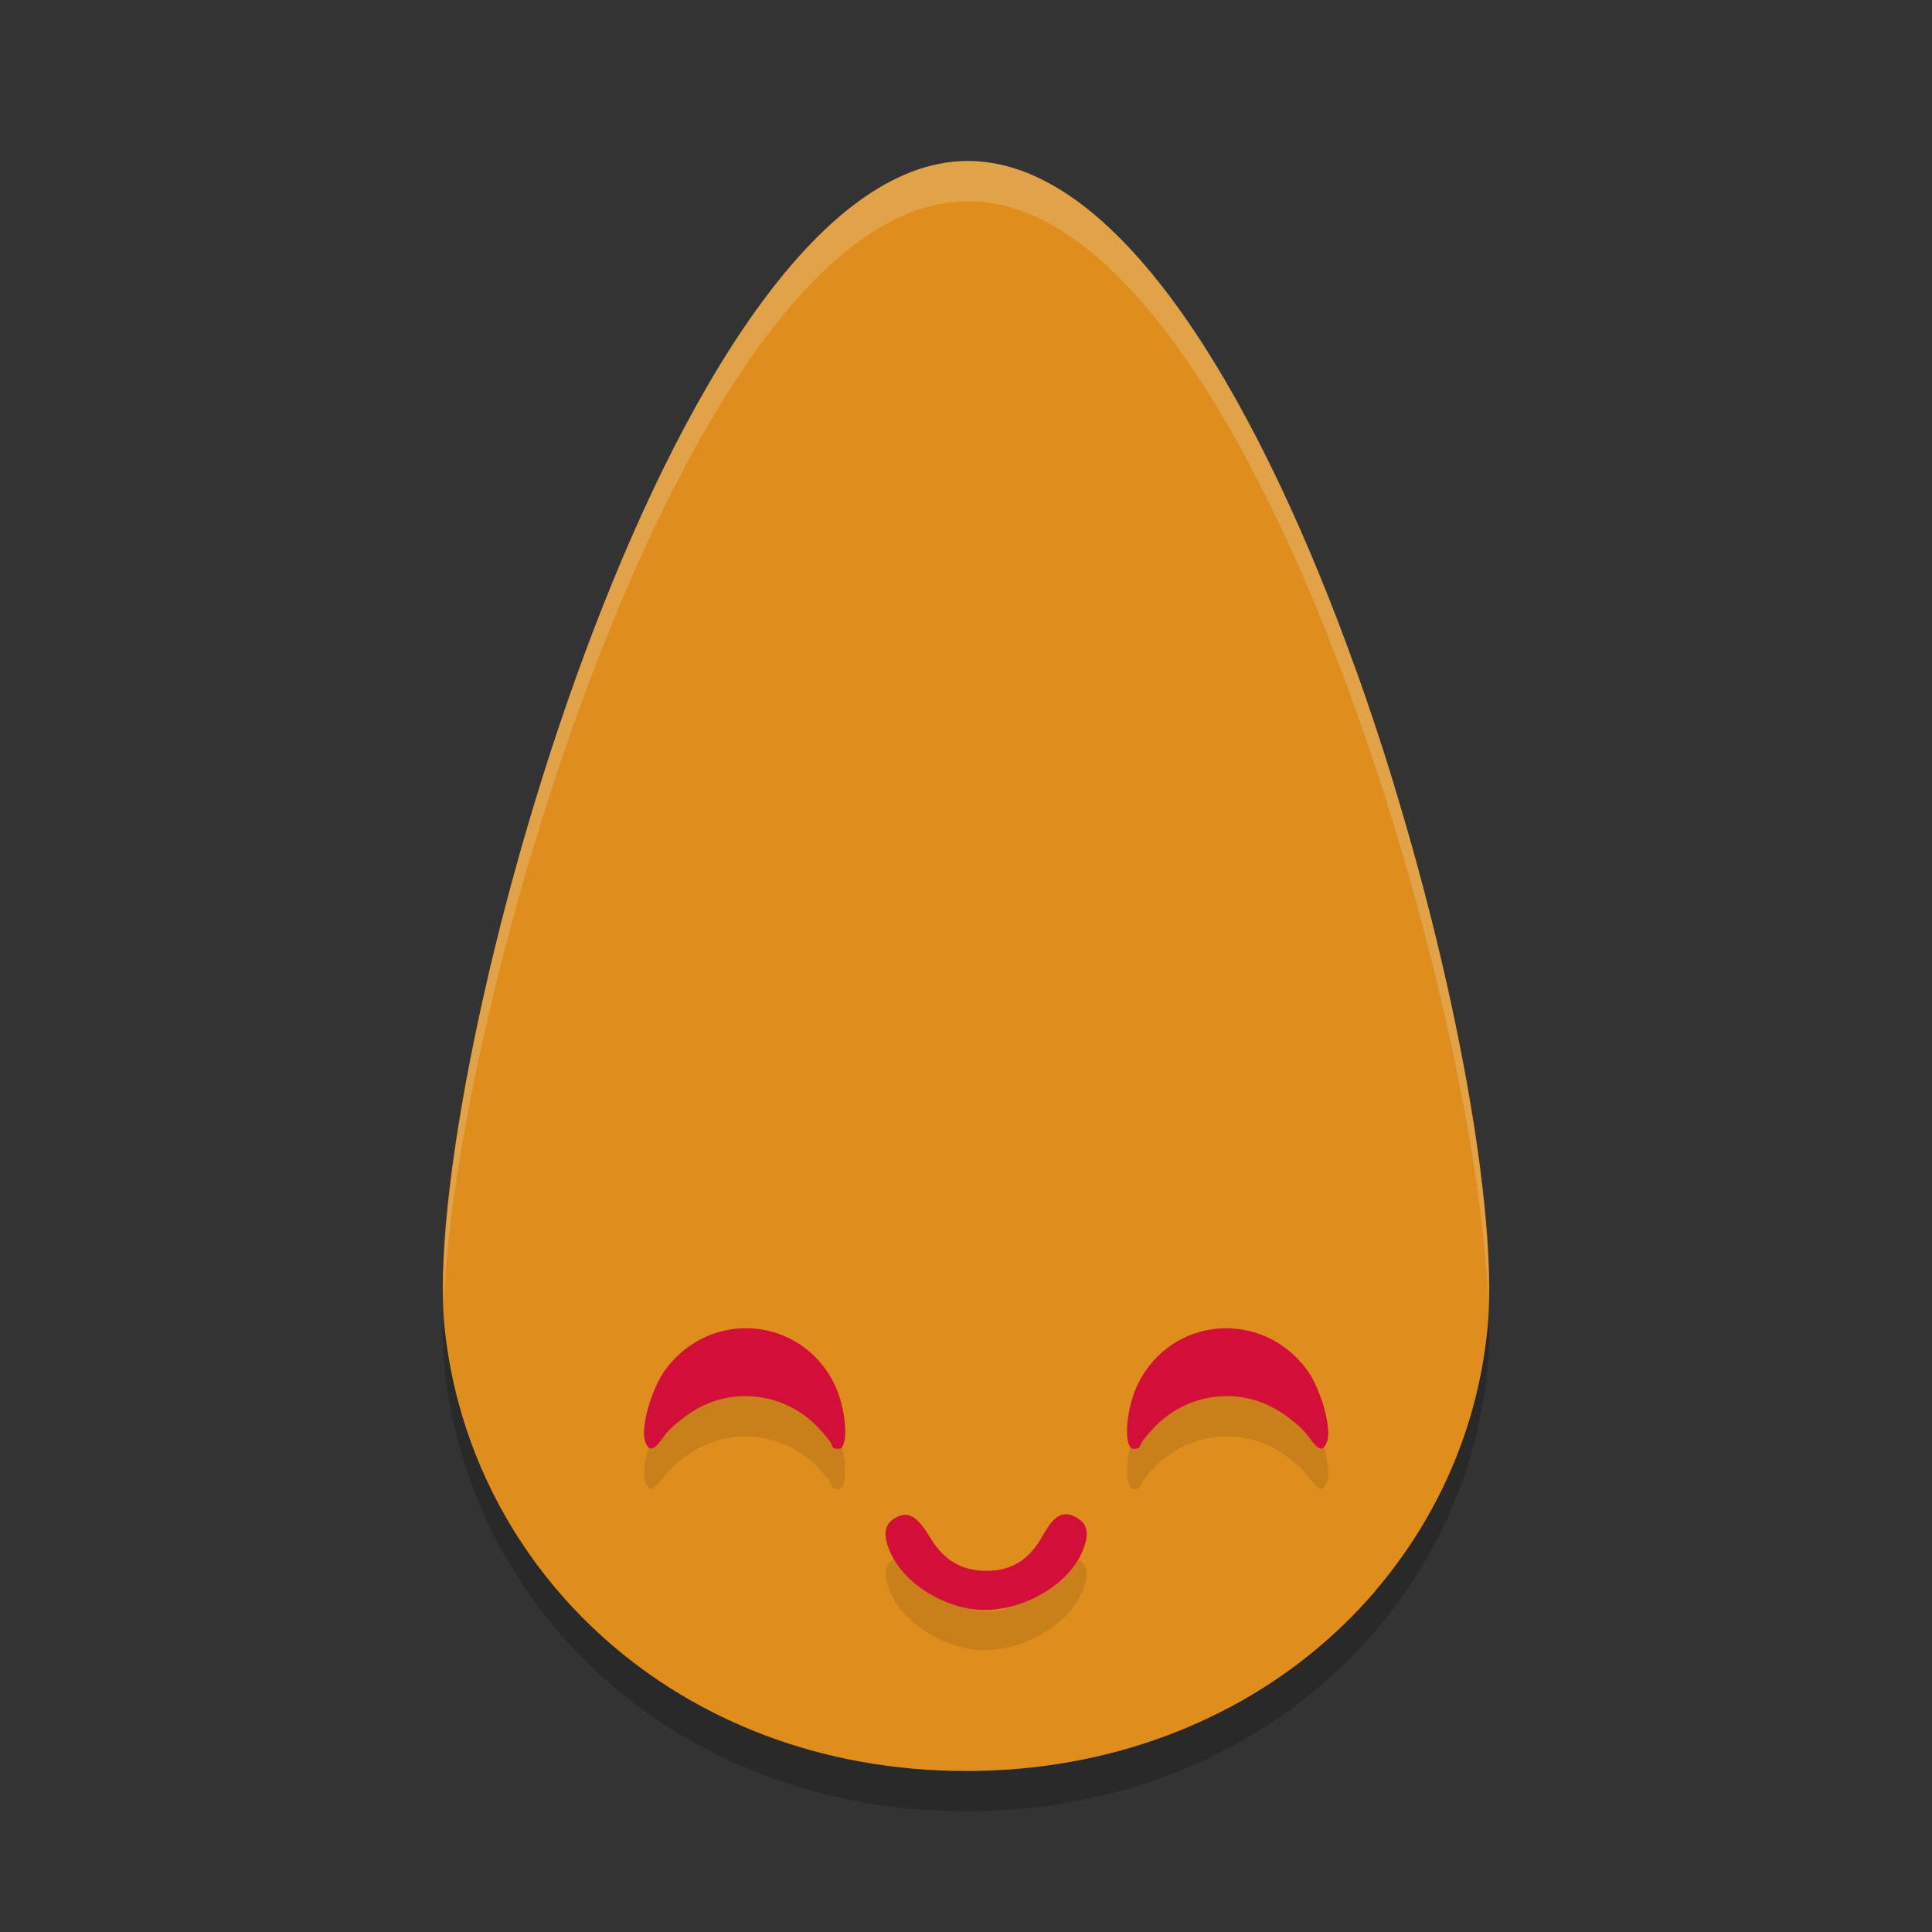<svg xmlns="http://www.w3.org/2000/svg" width="48" height="48" version="1">
 <rect width="100%" height="100%" fill="#333333" stroke="none"/>
 <path style="opacity:0.2" d="M 36.962,33.948 C 36.401,40.028 31.159,45 24.002,45 16.844,45 11.654,40.023 11.042,33.948 10.427,27.844 16.648,5.091 24.002,5 31.405,4.909 37.545,27.62 36.962,33.948 Z"/>
 <path style="fill:#df8e1d" d="m 36.962,32.948 c -0.56,6.08 -5.802,11.052 -12.96,11.052 -7.157,0 -12.348,-4.977 -12.96,-11.052 C 10.427,26.844 16.648,4.091 24.002,4 31.405,3.909 37.545,26.62 36.962,32.948 Z"/>
 <path style="fill:#df8e1d" d="m 27.222,7.008 c -0.043,0.006 0.033,0.216 0.385,1.261 0.911,2.703 1.704,5.769 2.143,8.284 0.328,1.881 0.472,3.863 0.528,7.255 0.03,1.796 0.086,3.266 0.126,3.266 0.086,0 0.211,-0.578 0.401,-1.841 0.71,-4.734 0.152,-9.574 -1.66,-14.379 -0.438,-1.161 -1.671,-3.702 -1.847,-3.806 -0.034,-0.02 -0.062,-0.041 -0.076,-0.04 z"/>
 <path style="fill:#df8e1d" d="M 20.939,8 C 20.885,7.988 20.771,8.298 20.6,8.93 20.228,10.304 20.075,11.496 20.018,13.471 c -0.062,2.141 0.025,3.293 0.48,6.364 0.681,4.588 1.06,7.801 1.06,8.975 0,0.326 0.028,0.728 0.062,0.892 L 21.683,30 l 0.075,-0.265 c 0.041,-0.146 0.123,-1.2 0.182,-2.342 0.162,-3.146 0.033,-4.986 -0.854,-12.198 -0.209,-1.698 -0.279,-4.85 -0.142,-6.408 0.045,-0.513 0.043,-0.775 -0.005,-0.786 z"/>
 <path style="fill:#df8e1d" d="m 16.624,16.317 c -0.116,-0.028 -1.466,2.79 -1.772,3.699 -0.065,0.193 -0.18,0.982 -0.256,1.754 -0.076,0.772 -0.252,2.014 -0.392,2.762 -0.194,1.041 -0.237,1.615 -0.182,2.455 0.067,1.02 0.135,1.352 0.459,2.219 0.091,0.242 0.182,0.326 0.334,0.306 0.177,-0.024 0.214,-0.157 0.236,-0.86 0.039,-1.242 0.212,-2.042 1.121,-5.172 L 17,20.63 16.983,18.92 c -0.017,-1.748 -0.128,-2.548 -0.36,-2.603 z"/>
 <path style="fill:#df8e1d" d="m 33.682,16.632 c 0.073,0.274 0.135,0.541 0.184,0.797 0.187,0.983 0.328,2.479 0.328,3.485 9.2e-5,1.265 0.201,1.032 0.323,-0.373 0.047,-0.541 0.085,-0.86 0.125,-1.014 -0.296,-0.969 -0.616,-1.94 -0.959,-2.896 z"/>
 <path style="fill:#df8e1d" d="m 27.456,21.813 c -0.05,0 -0.068,0.089 -0.04,0.198 0.229,0.874 0.375,2.559 0.372,4.299 -0.002,1.053 0.031,1.852 0.073,1.781 0.241,-0.413 0.343,-2.953 0.169,-4.21 -0.12,-0.87 -0.453,-2.067 -0.575,-2.067 z"/>
 <path style="fill:#df8e1d" d="m 35.847,29.866 c -0.013,-0.002 -0.027,0.006 -0.042,0.021 -0.021,0.02 -0.125,0.538 -0.233,1.151 -0.631,3.584 -2.039,7.195 -3.856,9.889 -0.566,0.839 -0.863,1.239 -1.206,1.51 1.419,-0.749 2.651,-1.737 3.649,-2.901 0.05,-0.12 0.108,-0.254 0.177,-0.397 1.064,-2.206 1.621,-4.785 1.624,-7.528 0.002,-1.285 -0.024,-1.733 -0.113,-1.744 z"/>
 <path style="fill:#df8e1d" d="m 15.228,34.168 c -0.042,0.011 -0.092,0.126 -0.143,0.353 -0.124,0.555 0.027,2.815 0.229,3.433 0.073,0.221 0.258,0.567 0.412,0.767 0.154,0.201 0.318,0.365 0.364,0.365 0.103,0 0.104,0.018 -0.013,-0.351 -0.409,-1.289 -0.726,-2.949 -0.728,-3.807 -0.001,-0.511 -0.051,-0.779 -0.121,-0.76 z"/>
 <path style="opacity:0.1" d="m 18.742,34.01 c -0.802,-0.069 -1.639,0.257 -2.199,1.004 -0.356,0.475 -0.638,1.471 -0.512,1.805 0.099,0.262 0.213,0.225 0.475,-0.148 0.127,-0.181 0.478,-0.473 0.781,-0.65 0.985,-0.575 2.238,-0.393 3.035,0.441 0.191,0.2 0.346,0.403 0.346,0.451 0,0.048 0.072,0.088 0.16,0.088 0.272,0 0.207,-1 -0.105,-1.629 -0.413,-0.831 -1.179,-1.293 -1.98,-1.361 z m 11.516,0 c -0.802,0.069 -1.567,0.531 -1.98,1.361 -0.313,0.629 -0.378,1.629 -0.105,1.629 0.088,0 0.16,-0.039 0.16,-0.088 0,-0.048 0.155,-0.251 0.346,-0.451 0.797,-0.834 2.051,-1.016 3.035,-0.441 0.303,0.177 0.654,0.469 0.781,0.65 0.261,0.374 0.376,0.41 0.475,0.148 0.126,-0.334 -0.156,-1.33 -0.512,-1.805 -0.56,-0.747 -1.397,-1.073 -2.199,-1.004 z m -3.729,4.613 c -0.223,-0.03 -0.405,0.134 -0.629,0.537 -0.331,0.595 -0.769,0.867 -1.4,0.867 -0.603,0 -1.056,-0.268 -1.387,-0.82 -0.33,-0.553 -0.561,-0.68 -0.883,-0.488 -0.269,0.16 -0.301,0.434 -0.102,0.867 0.296,0.645 1.028,1.182 1.863,1.365 1.067,0.234 2.444,-0.416 2.877,-1.359 0.202,-0.44 0.17,-0.713 -0.102,-0.875 -0.087,-0.052 -0.164,-0.084 -0.238,-0.094 z"/>
 <path style="fill:#d20f39" d="m 23.993,39.952 c -0.836,-0.184 -1.569,-0.72 -1.865,-1.366 -0.199,-0.433 -0.167,-0.708 0.102,-0.868 0.322,-0.192 0.554,-0.064 0.884,0.489 0.33,0.552 0.783,0.82 1.386,0.82 0.631,0 1.07,-0.271 1.401,-0.866 0.299,-0.538 0.521,-0.651 0.868,-0.444 0.271,0.162 0.303,0.435 0.101,0.875 -0.433,0.944 -1.81,1.594 -2.877,1.36 z"/>
 <path style="fill:#d20f39" d="m 16.03,35.818 c -0.126,-0.334 0.157,-1.33 0.513,-1.805 1.119,-1.495 3.354,-1.303 4.18,0.358 C 21.036,35 21.101,36 20.829,36 c -0.088,0 -0.16,-0.04 -0.16,-0.088 0,-0.048 -0.156,-0.252 -0.347,-0.451 -0.797,-0.834 -2.05,-1.017 -3.034,-0.442 -0.303,0.177 -0.655,0.47 -0.782,0.652 -0.261,0.374 -0.377,0.41 -0.475,0.148 z"/>
 <path style="fill:#d20f39" d="M 32.97,35.818 C 33.095,35.484 32.813,34.488 32.457,34.013 31.337,32.519 29.103,32.71 28.277,34.372 27.964,35 27.899,36 28.171,36 c 0.088,0 0.16,-0.04 0.16,-0.088 0,-0.048 0.156,-0.252 0.347,-0.451 0.797,-0.834 2.05,-1.017 3.034,-0.442 0.303,0.177 0.655,0.47 0.782,0.652 0.261,0.374 0.377,0.41 0.475,0.148 z"/>
 <path style="opacity:0.2;fill:#eff1f5" d="M 24.002 4 C 16.861 4.088 10.809 25.498 11.025 32.33 C 11.356 24.608 17.187 5.084 24.002 5 C 30.873 4.915 36.646 24.451 36.977 32.322 C 37.175 25.298 31.194 3.911 24.002 4 z"/>
</svg>
